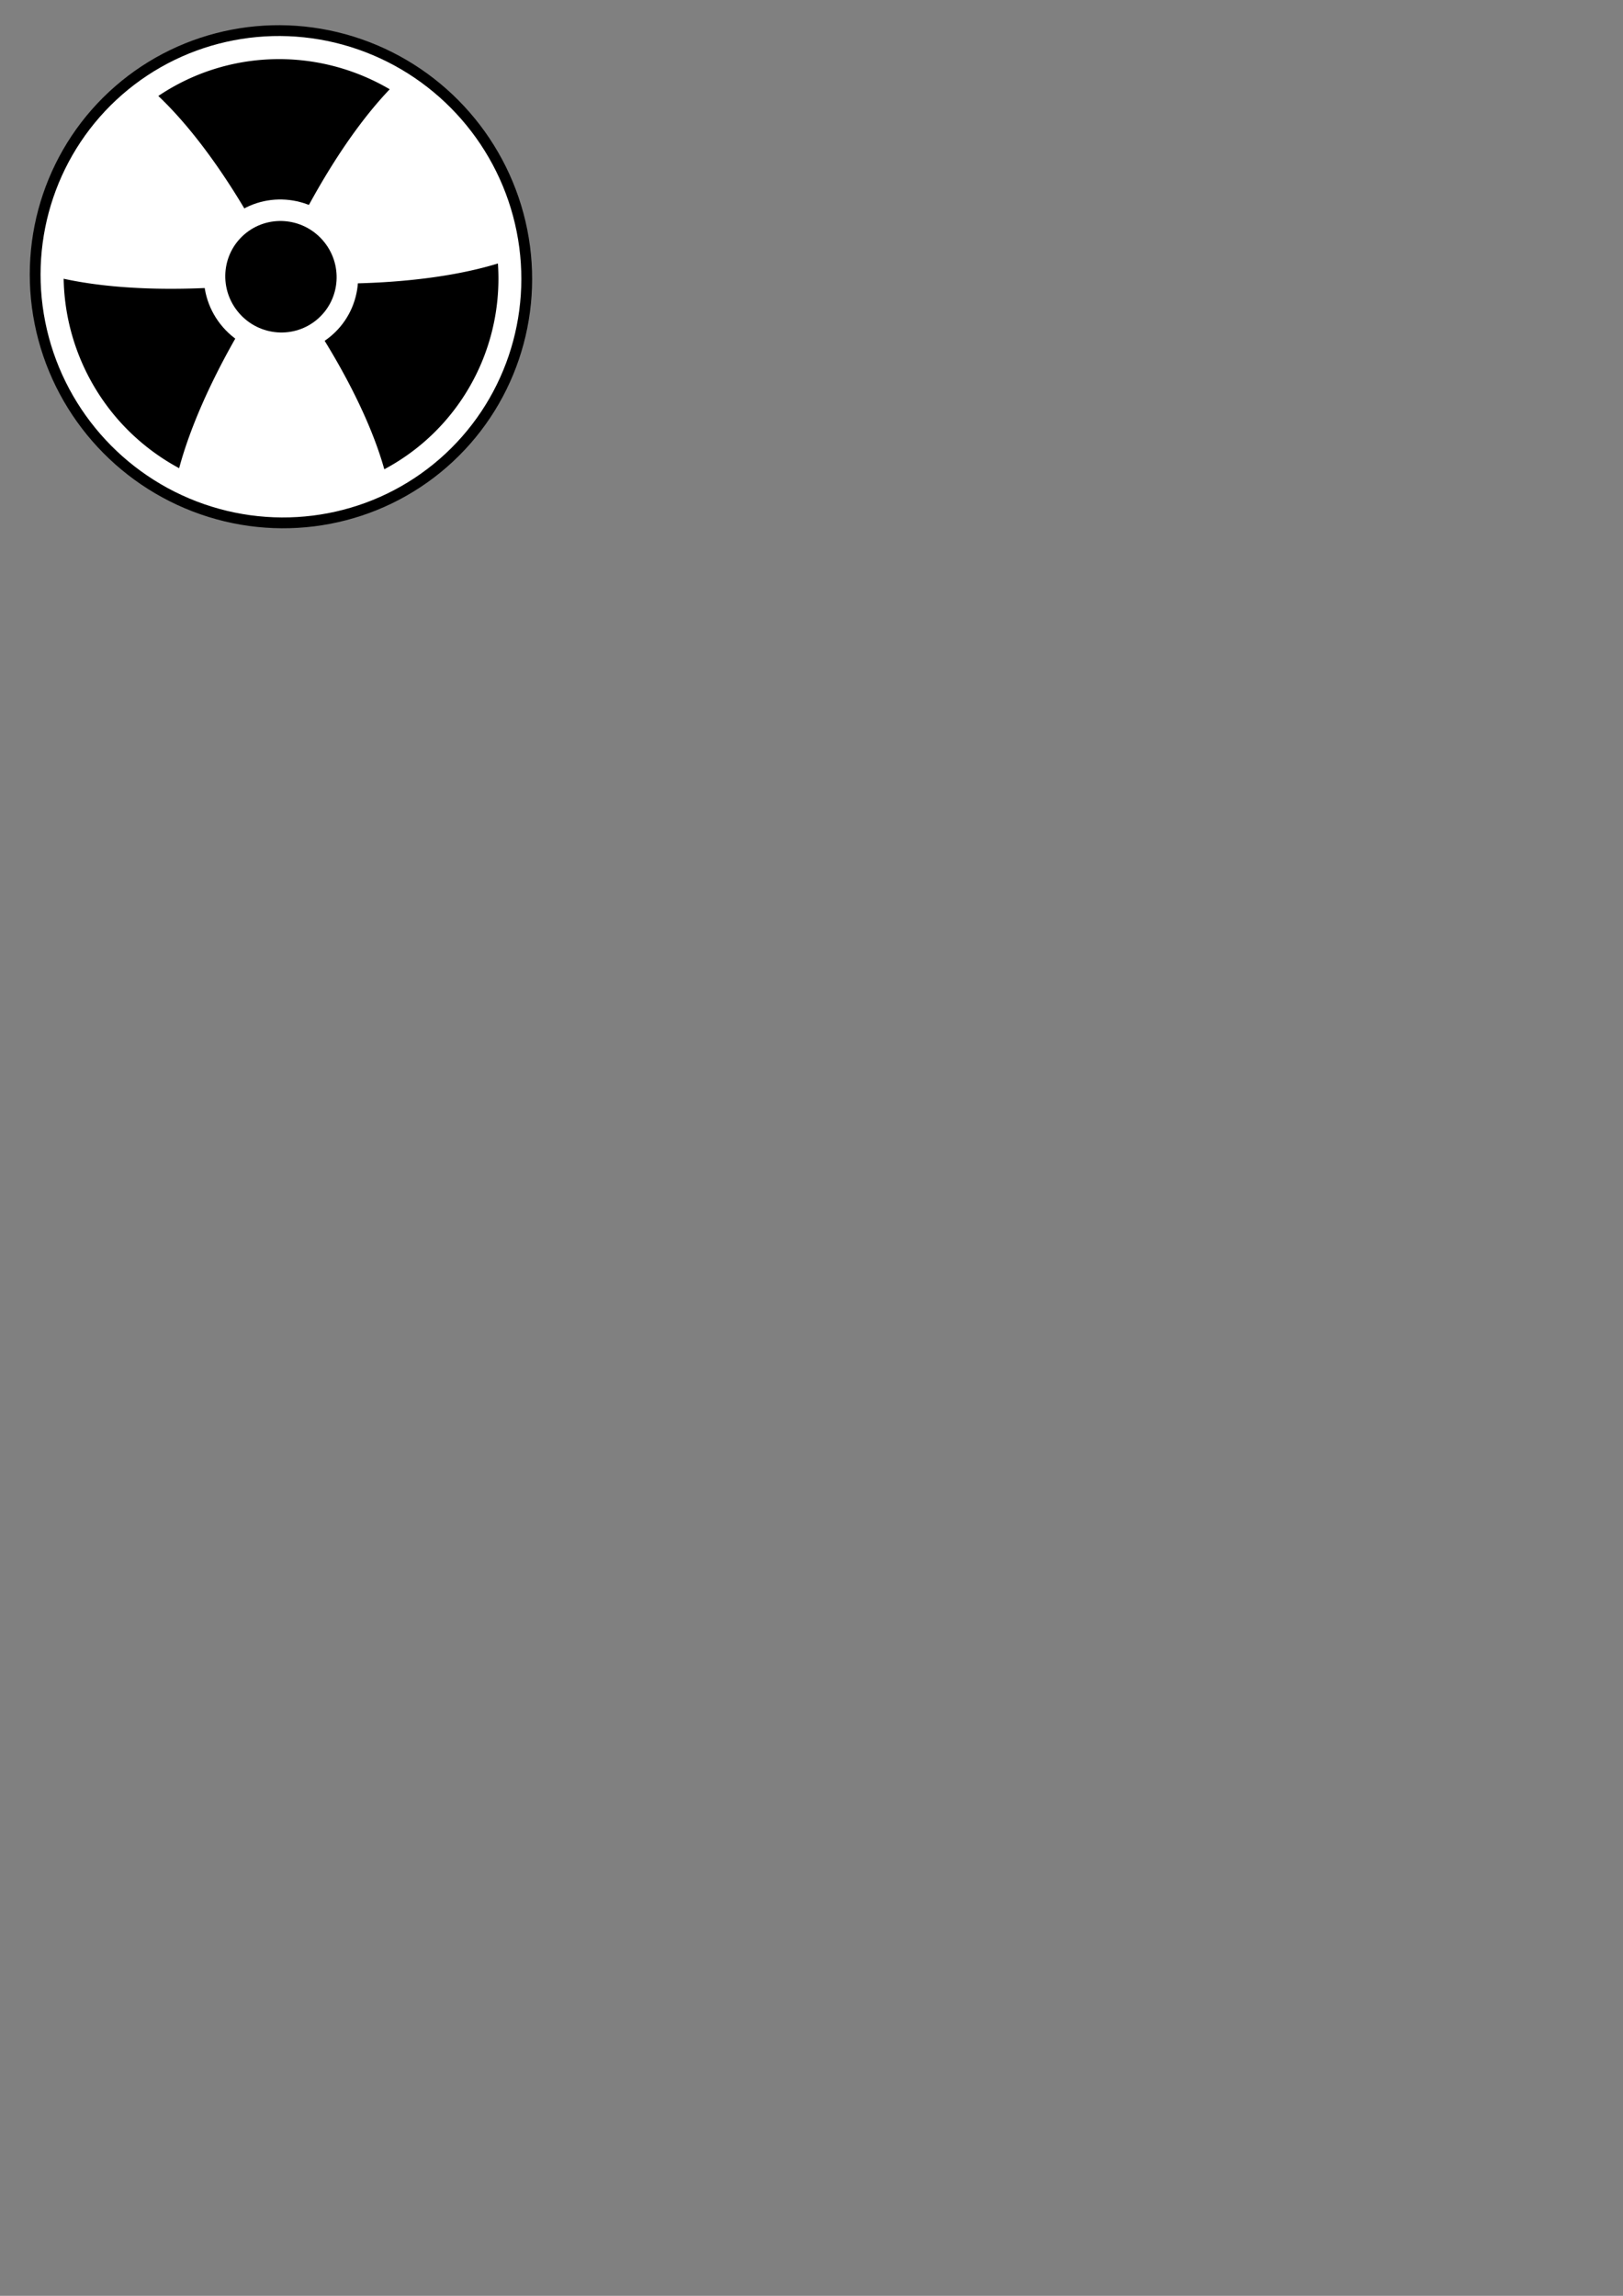 <?xml version="1.0" encoding="UTF-8" standalone="no"?>
<!-- Created with Inkscape (http://www.inkscape.org/) -->

<svg
   width="210mm"
   height="297mm"
   viewBox="0 0 210 297"
   version="1.1"
   id="svg5"
   inkscape:version="1.2.1 (9c6d41e410, 2022-07-14)"
   sodipodi:docname="radioactive-sign.svg"
   xmlns:inkscape="http://www.inkscape.org/namespaces/inkscape"
   xmlns:sodipodi="http://sodipodi.sourceforge.net/DTD/sodipodi-0.dtd"
   xmlns="http://www.w3.org/2000/svg"
   xmlns:svg="http://www.w3.org/2000/svg">
  <rect x="0" y="0" width="210" height="297" fill="#808080" stroke="none"/>
  <sodipodi:namedview
     id="namedview7"
     pagecolor="#ffffff"
     bordercolor="#666666"
     borderopacity="1.0"
     inkscape:showpageshadow="2"
     inkscape:pageopacity="0.0"
     inkscape:pagecheckerboard="0"
     inkscape:deskcolor="#d1d1d1"
     inkscape:document-units="mm"
     showgrid="false"
     inkscape:zoom="0.88102489"
     inkscape:cx="359.2407"
     inkscape:cy="367.75351"
     inkscape:window-width="2560"
     inkscape:window-height="1377"
     inkscape:window-x="1272"
     inkscape:window-y="-8"
     inkscape:window-maximized="1"
     inkscape:current-layer="layer1" />
  <defs
     id="defs2" />
  <g
     inkscape:label="Layer 1"
     inkscape:groupmode="layer"
     id="layer1">
    <g
       id="g12043"
       transform="matrix(2.947,0,0,2.947,-4.405,-1.926)">
      <ellipse
         style="fill:#000000;fill-opacity:1;fill-rule:evenodd;stroke-width:0.101"
         id="ellipse12025"
         cx="18.737"
         cy="-2.021"
         rx="11.084"
         ry="10.986"
         transform="rotate(48.945)" />
      <ellipse
         style="fill:#ffffff;fill-opacity:1;fill-rule:evenodd;stroke-width:0.097"
         id="ellipse12027"
         cx="18.737"
         cy="-2.021"
         rx="10.607"
         ry="10.514"
         transform="rotate(48.945)" />
      <path
         id="path788"
         style="opacity:1;fill:#000000;fill-opacity:1;fill-rule:evenodd;stroke-width:0.088"
         d="M 18.605,4.572 A 9.597,9.512 48.945 0 0 8.446,4.867 c 1.905,1.806 3.638,4.517 4.832,6.842 0.124,-0.005 0.244,-0.01 0.377,-0.014 0.133,-0.004 0.253,-0.006 0.377,-0.009 1.11,-2.388 2.739,-5.192 4.573,-7.113 z m 4.75,7.648 c -2.552,0.783 -5.825,0.961 -8.478,0.858 -0.059,0.11 -0.116,0.216 -0.18,0.333 -0.064,0.117 -0.124,0.221 -0.185,0.33 1.521,2.149 3.14,4.966 3.856,7.512 a 9.597,9.512 48.945 0 0 1.766,-1.215 9.597,9.512 48.945 0 0 3.222,-7.818 z M 12.482,13.153 C 9.939,13.409 6.816,13.441 4.29,12.89 a 9.597,9.512 48.945 0 0 2.368,6.16 9.597,9.512 48.945 0 0 2.702,2.156 c 0.672,-2.503 2.125,-5.267 3.511,-7.413 -0.065,-0.105 -0.128,-0.206 -0.196,-0.318 -0.068,-0.113 -0.129,-0.215 -0.192,-0.321 z" />
      <ellipse
         style="fill:#ffffff;fill-opacity:1;fill-rule:evenodd;stroke-width:0.031"
         id="ellipse9744"
         cx="18.737"
         cy="-2.021"
         rx="3.405"
         ry="3.375"
         transform="rotate(48.945)" />
      <ellipse
         style="fill:#000000;fill-opacity:1;fill-rule:evenodd;stroke-width:0.022"
         id="ellipse9746"
         cx="18.737"
         cy="-2.021"
         rx="2.457"
         ry="2.435"
         transform="rotate(48.945)" />
    </g>
  </g>
</svg>
